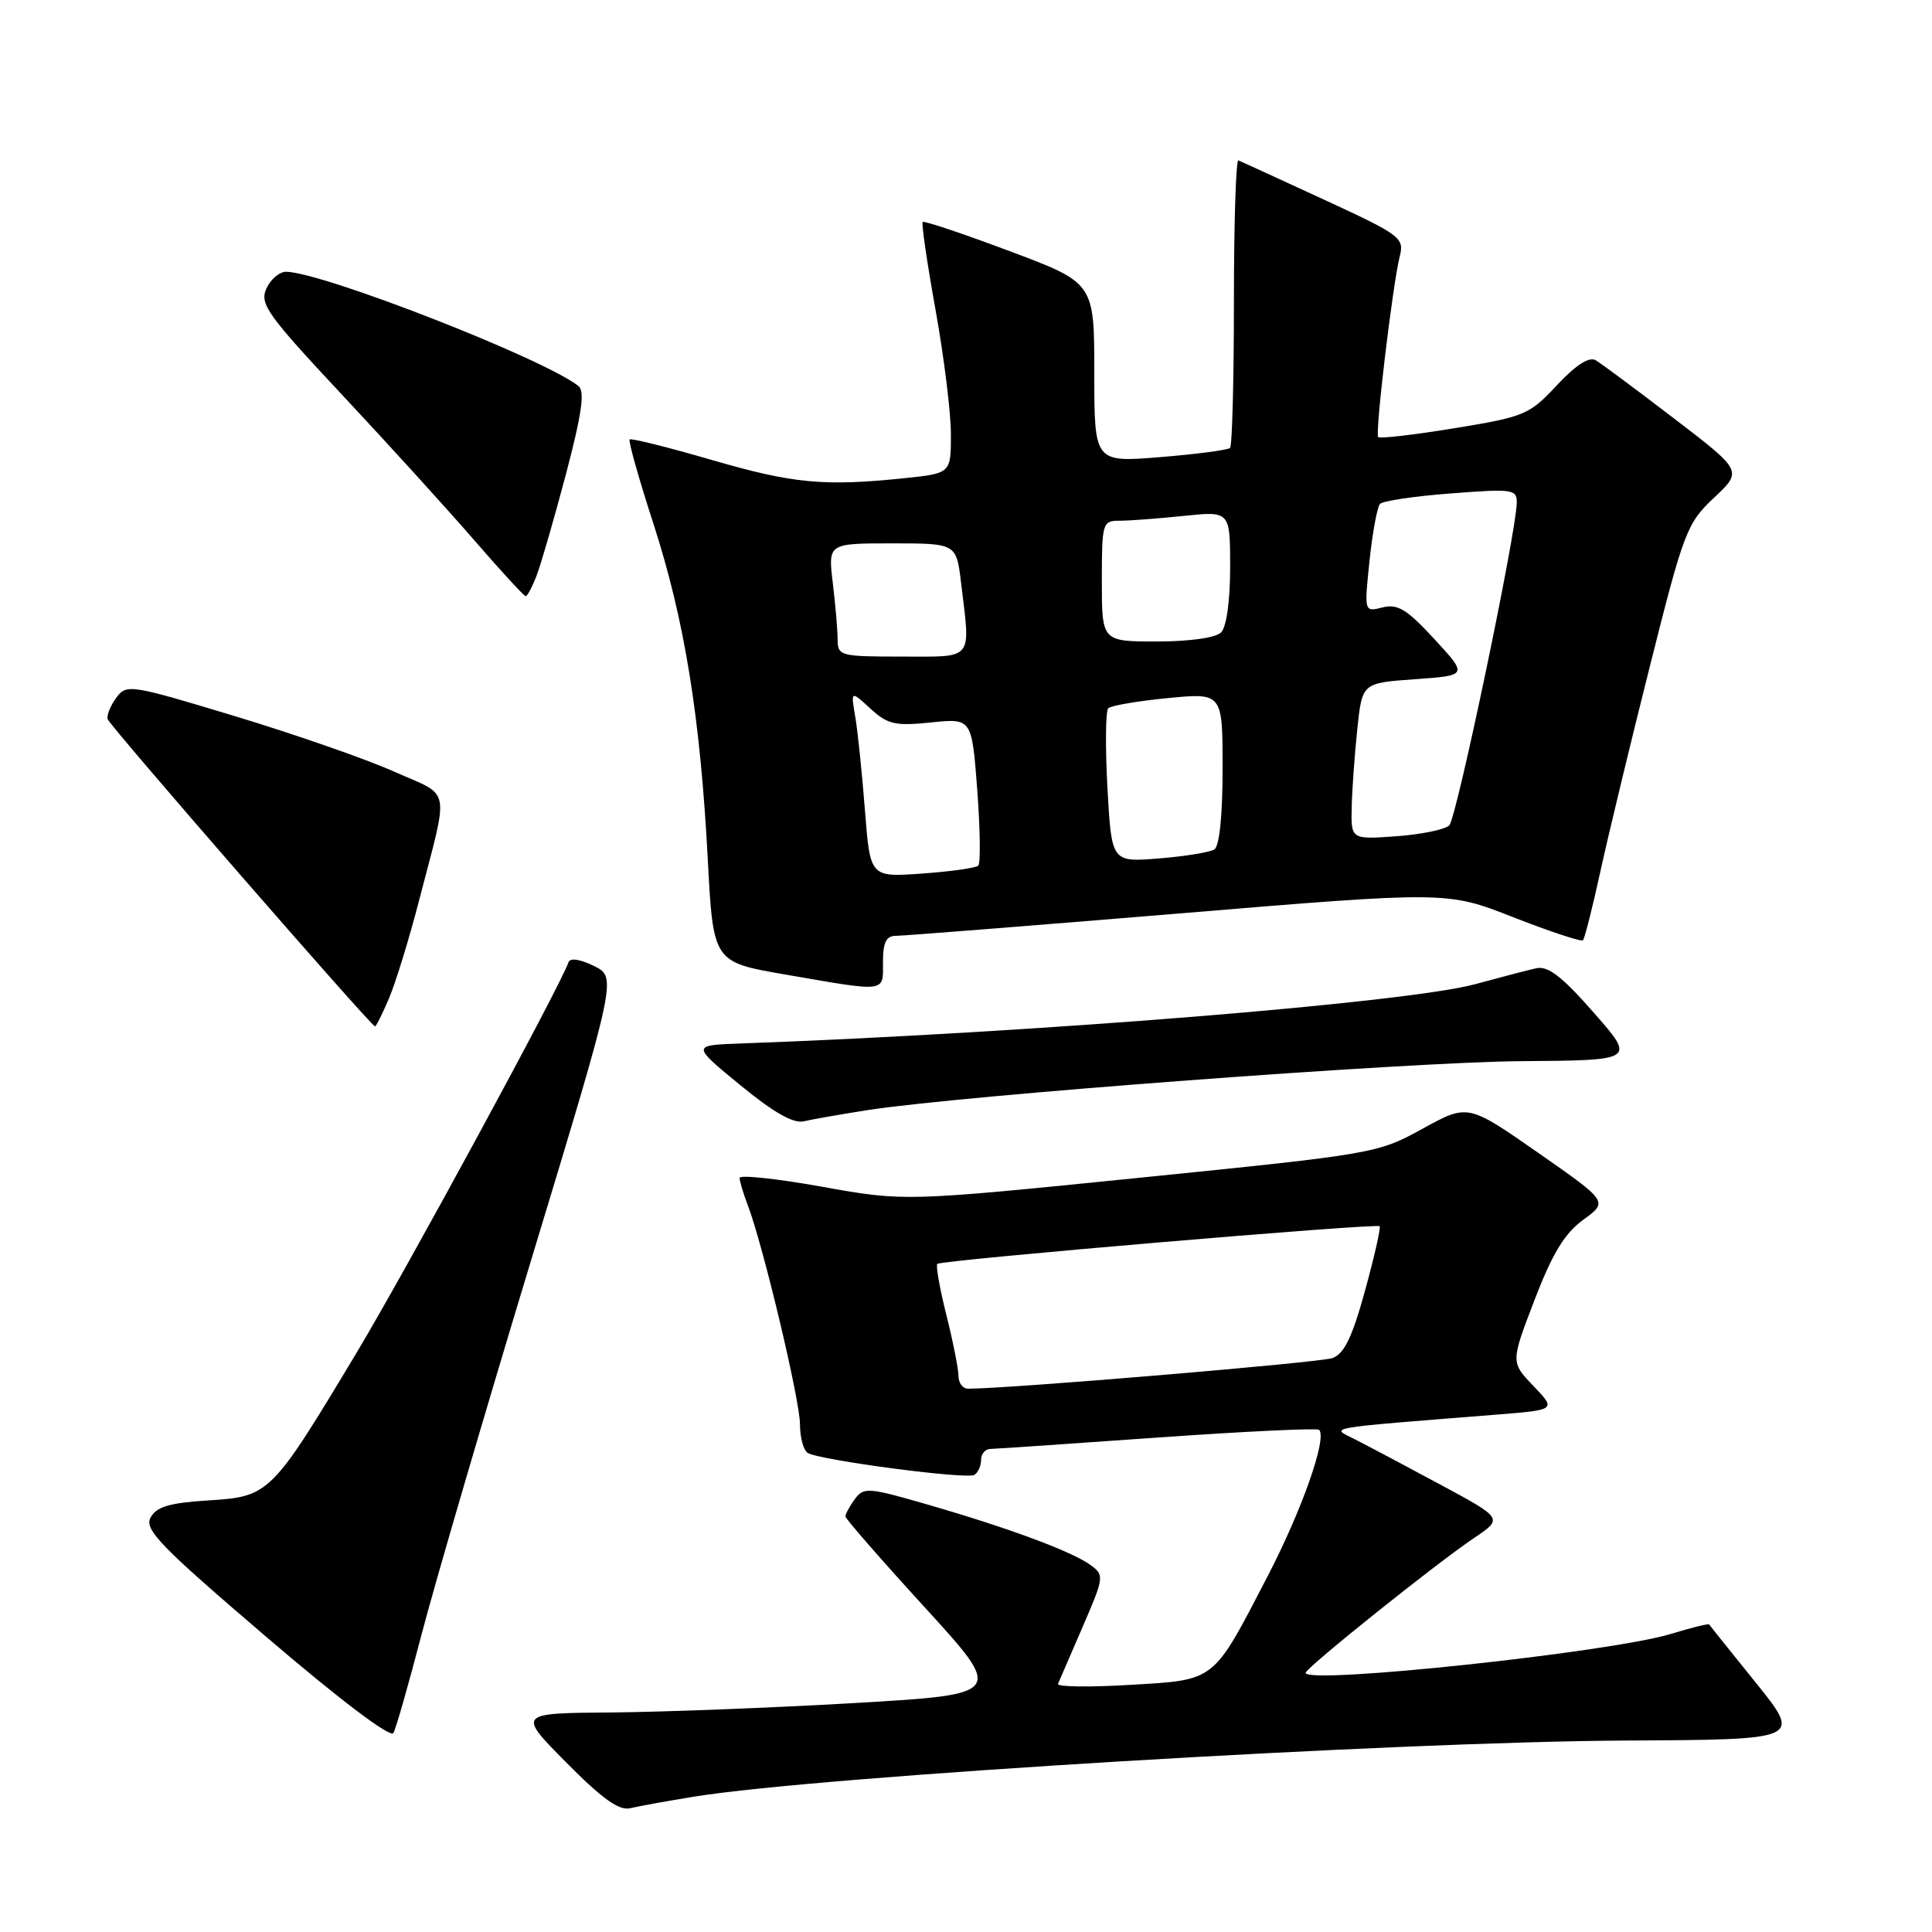 <?xml version="1.0" encoding="UTF-8" standalone="no"?>
<!DOCTYPE svg PUBLIC "-//W3C//DTD SVG 1.1//EN" "http://www.w3.org/Graphics/SVG/1.1/DTD/svg11.dtd" >
<svg xmlns="http://www.w3.org/2000/svg" xmlns:xlink="http://www.w3.org/1999/xlink" version="1.1" viewBox="0 0 256 256">
 <g >
 <path fill="currentColor"
d=" M 92.00 238.06 C 108.56 235.37 184.79 230.78 215.61 230.63 C 238.73 230.51 238.73 230.51 232.68 223.00 C 229.35 218.88 226.56 215.39 226.48 215.25 C 226.40 215.11 224.12 215.67 221.41 216.50 C 213.44 218.94 173.00 223.25 173.00 221.66 C 173.00 221.02 190.34 207.13 195.34 203.78 C 199.17 201.20 199.17 201.20 190.84 196.71 C 186.25 194.24 181.18 191.55 179.56 190.73 C 176.28 189.07 174.93 189.31 198.35 187.44 C 206.21 186.81 206.21 186.81 203.19 183.65 C 200.17 180.50 200.17 180.50 203.33 172.26 C 205.71 166.07 207.32 163.42 209.80 161.62 C 213.09 159.22 213.09 159.22 203.80 152.74 C 194.50 146.26 194.50 146.26 188.50 149.56 C 182.57 152.83 182.12 152.91 151.18 156.04 C 119.86 159.21 119.86 159.21 108.93 157.25 C 102.92 156.17 98.00 155.65 98.00 156.08 C 98.00 156.51 98.49 158.14 99.08 159.68 C 101.09 164.93 105.99 185.48 106.00 188.69 C 106.00 190.45 106.46 192.17 107.03 192.52 C 108.59 193.48 128.10 196.06 129.11 195.43 C 129.60 195.13 130.00 194.23 130.00 193.44 C 130.00 192.65 130.56 191.99 131.25 191.99 C 131.94 191.98 141.91 191.30 153.42 190.48 C 164.92 189.67 174.54 189.21 174.79 189.46 C 175.88 190.55 172.50 200.14 167.91 208.97 C 160.63 222.99 161.16 222.58 149.66 223.26 C 144.28 223.58 140.02 223.52 140.19 223.12 C 140.36 222.72 141.83 219.33 143.45 215.58 C 146.31 208.97 146.34 208.72 144.51 207.38 C 142.06 205.59 133.73 202.49 123.04 199.40 C 115.04 197.08 114.45 197.03 113.26 198.65 C 112.57 199.60 112.01 200.63 112.02 200.94 C 112.04 201.25 116.77 206.68 122.55 213.00 C 133.05 224.50 133.05 224.50 113.27 225.66 C 102.40 226.29 87.89 226.85 81.03 226.91 C 68.56 227.00 68.56 227.00 75.03 233.54 C 79.79 238.35 82.03 239.95 83.50 239.60 C 84.60 239.33 88.42 238.64 92.00 238.06 Z  M 55.88 216.50 C 57.60 209.90 64.12 187.62 70.37 167.00 C 81.74 129.50 81.74 129.50 78.71 128.00 C 76.87 127.09 75.54 126.90 75.33 127.50 C 74.24 130.67 53.88 168.19 47.30 179.16 C 35.95 198.07 35.72 198.30 27.63 198.81 C 22.43 199.14 20.72 199.65 19.95 201.09 C 19.10 202.68 21.22 204.86 35.23 216.85 C 45.09 225.29 51.75 230.32 52.13 229.63 C 52.48 229.01 54.16 223.10 55.88 216.50 Z  M 115.00 147.09 C 127.58 145.14 186.68 140.71 201.61 140.61 C 216.73 140.50 216.73 140.50 211.17 134.17 C 206.97 129.38 205.11 127.95 203.56 128.30 C 202.43 128.55 198.80 129.50 195.50 130.40 C 186.45 132.87 137.15 136.85 98.08 138.27 C 91.65 138.50 91.65 138.50 98.08 143.78 C 102.49 147.40 105.13 148.91 106.50 148.58 C 107.60 148.32 111.42 147.65 115.00 147.09 Z  M 51.56 132.25 C 52.43 130.19 54.20 124.45 55.48 119.50 C 59.55 103.81 59.90 105.67 52.24 102.25 C 48.53 100.59 39.04 97.29 31.15 94.90 C 17.15 90.67 16.76 90.61 15.38 92.49 C 14.61 93.55 14.11 94.82 14.27 95.30 C 14.58 96.23 49.19 136.00 49.69 136.00 C 49.84 136.00 50.69 134.31 51.56 132.25 Z  M 117.00 127.50 C 117.00 124.83 117.42 124.00 118.75 124.00 C 119.71 124.00 136.53 122.67 156.13 121.05 C 191.75 118.09 191.75 118.09 200.54 121.55 C 205.38 123.44 209.52 124.81 209.75 124.59 C 209.97 124.36 211.03 120.21 212.08 115.37 C 213.14 110.53 216.11 98.23 218.68 88.03 C 223.12 70.38 223.53 69.33 227.12 65.95 C 230.90 62.40 230.90 62.40 221.82 55.45 C 216.83 51.63 212.15 48.15 211.43 47.73 C 210.56 47.23 208.80 48.37 206.29 51.05 C 202.65 54.96 202.02 55.22 192.73 56.74 C 187.38 57.62 182.83 58.14 182.62 57.92 C 182.18 57.43 184.53 37.71 185.48 33.94 C 186.09 31.51 185.59 31.14 175.41 26.44 C 169.52 23.72 164.43 21.39 164.10 21.25 C 163.77 21.11 163.50 29.51 163.50 39.92 C 163.50 50.32 163.27 59.07 162.99 59.35 C 162.71 59.63 158.54 60.18 153.74 60.57 C 145.00 61.28 145.00 61.28 145.00 49.38 C 145.00 37.48 145.00 37.48 133.79 33.28 C 127.63 30.97 122.44 29.23 122.26 29.41 C 122.08 29.59 122.84 34.83 123.96 41.04 C 125.08 47.26 126.00 54.68 126.00 57.53 C 126.00 62.72 126.00 62.72 119.85 63.36 C 109.19 64.47 105.08 64.08 94.29 60.94 C 88.51 59.26 83.63 58.04 83.43 58.23 C 83.24 58.43 84.65 63.45 86.58 69.39 C 90.70 82.12 92.78 94.91 93.78 113.77 C 94.50 127.48 94.50 127.48 104.00 129.12 C 117.64 131.48 117.00 131.56 117.00 127.50 Z  M 71.11 76.25 C 71.69 74.74 73.44 68.68 75.00 62.80 C 77.09 54.84 77.52 51.86 76.66 51.16 C 72.18 47.57 42.73 36.06 37.90 36.01 C 37.02 36.01 35.85 37.01 35.29 38.25 C 34.38 40.27 35.42 41.72 45.39 52.38 C 51.50 58.91 59.37 67.57 62.88 71.63 C 66.39 75.68 69.44 79.00 69.66 79.00 C 69.87 79.00 70.53 77.76 71.11 76.25 Z  M 127.00 182.31 C 127.00 181.39 126.28 177.76 125.40 174.25 C 124.52 170.74 123.98 167.69 124.20 167.47 C 124.70 166.97 182.39 162.06 182.81 162.48 C 182.99 162.65 182.12 166.48 180.88 170.99 C 179.19 177.16 178.12 179.38 176.57 179.95 C 174.94 180.55 133.47 184.03 128.25 184.01 C 127.56 184.00 127.00 183.24 127.00 182.31 Z  M 114.61 107.37 C 114.23 102.49 113.66 96.92 113.33 95.00 C 112.73 91.50 112.73 91.50 115.33 93.89 C 117.62 95.99 118.60 96.22 123.35 95.73 C 128.77 95.17 128.77 95.17 129.49 104.65 C 129.88 109.87 129.94 114.39 129.63 114.70 C 129.32 115.01 125.97 115.48 122.18 115.75 C 115.30 116.25 115.30 116.25 114.61 107.37 Z  M 146.74 104.38 C 146.45 98.94 146.49 94.21 146.85 93.85 C 147.21 93.49 150.76 92.89 154.75 92.50 C 162.00 91.80 162.00 91.80 162.00 101.84 C 162.00 108.09 161.58 112.14 160.90 112.56 C 160.29 112.94 156.98 113.47 153.54 113.75 C 147.29 114.25 147.29 114.25 146.74 104.38 Z  M 179.11 106.87 C 179.17 104.47 179.51 99.80 179.86 96.50 C 180.50 90.50 180.50 90.50 187.50 90.00 C 194.50 89.50 194.50 89.50 190.07 84.69 C 186.42 80.73 185.20 79.98 183.19 80.49 C 180.76 81.10 180.76 81.10 181.47 74.30 C 181.86 70.56 182.49 67.17 182.86 66.77 C 183.24 66.37 187.48 65.74 192.28 65.38 C 200.42 64.75 201.00 64.83 200.98 66.60 C 200.95 70.44 193.01 108.39 192.04 109.36 C 191.48 109.92 188.32 110.57 185.01 110.81 C 179.00 111.24 179.00 111.24 179.11 106.87 Z  M 110.99 84.75 C 110.99 83.51 110.70 80.14 110.35 77.25 C 109.72 72.00 109.72 72.00 118.22 72.00 C 126.72 72.00 126.72 72.00 127.35 77.25 C 128.60 87.66 129.14 87.00 119.50 87.00 C 111.35 87.00 111.00 86.91 110.99 84.75 Z  M 146.00 77.00 C 146.00 69.27 146.08 69.00 148.35 69.00 C 149.65 69.00 153.47 68.71 156.85 68.36 C 163.00 67.72 163.00 67.72 163.00 75.16 C 163.00 79.61 162.52 83.08 161.80 83.80 C 161.09 84.51 157.64 85.00 153.30 85.00 C 146.00 85.00 146.00 85.00 146.00 77.00 Z "/>
</g>
</svg>